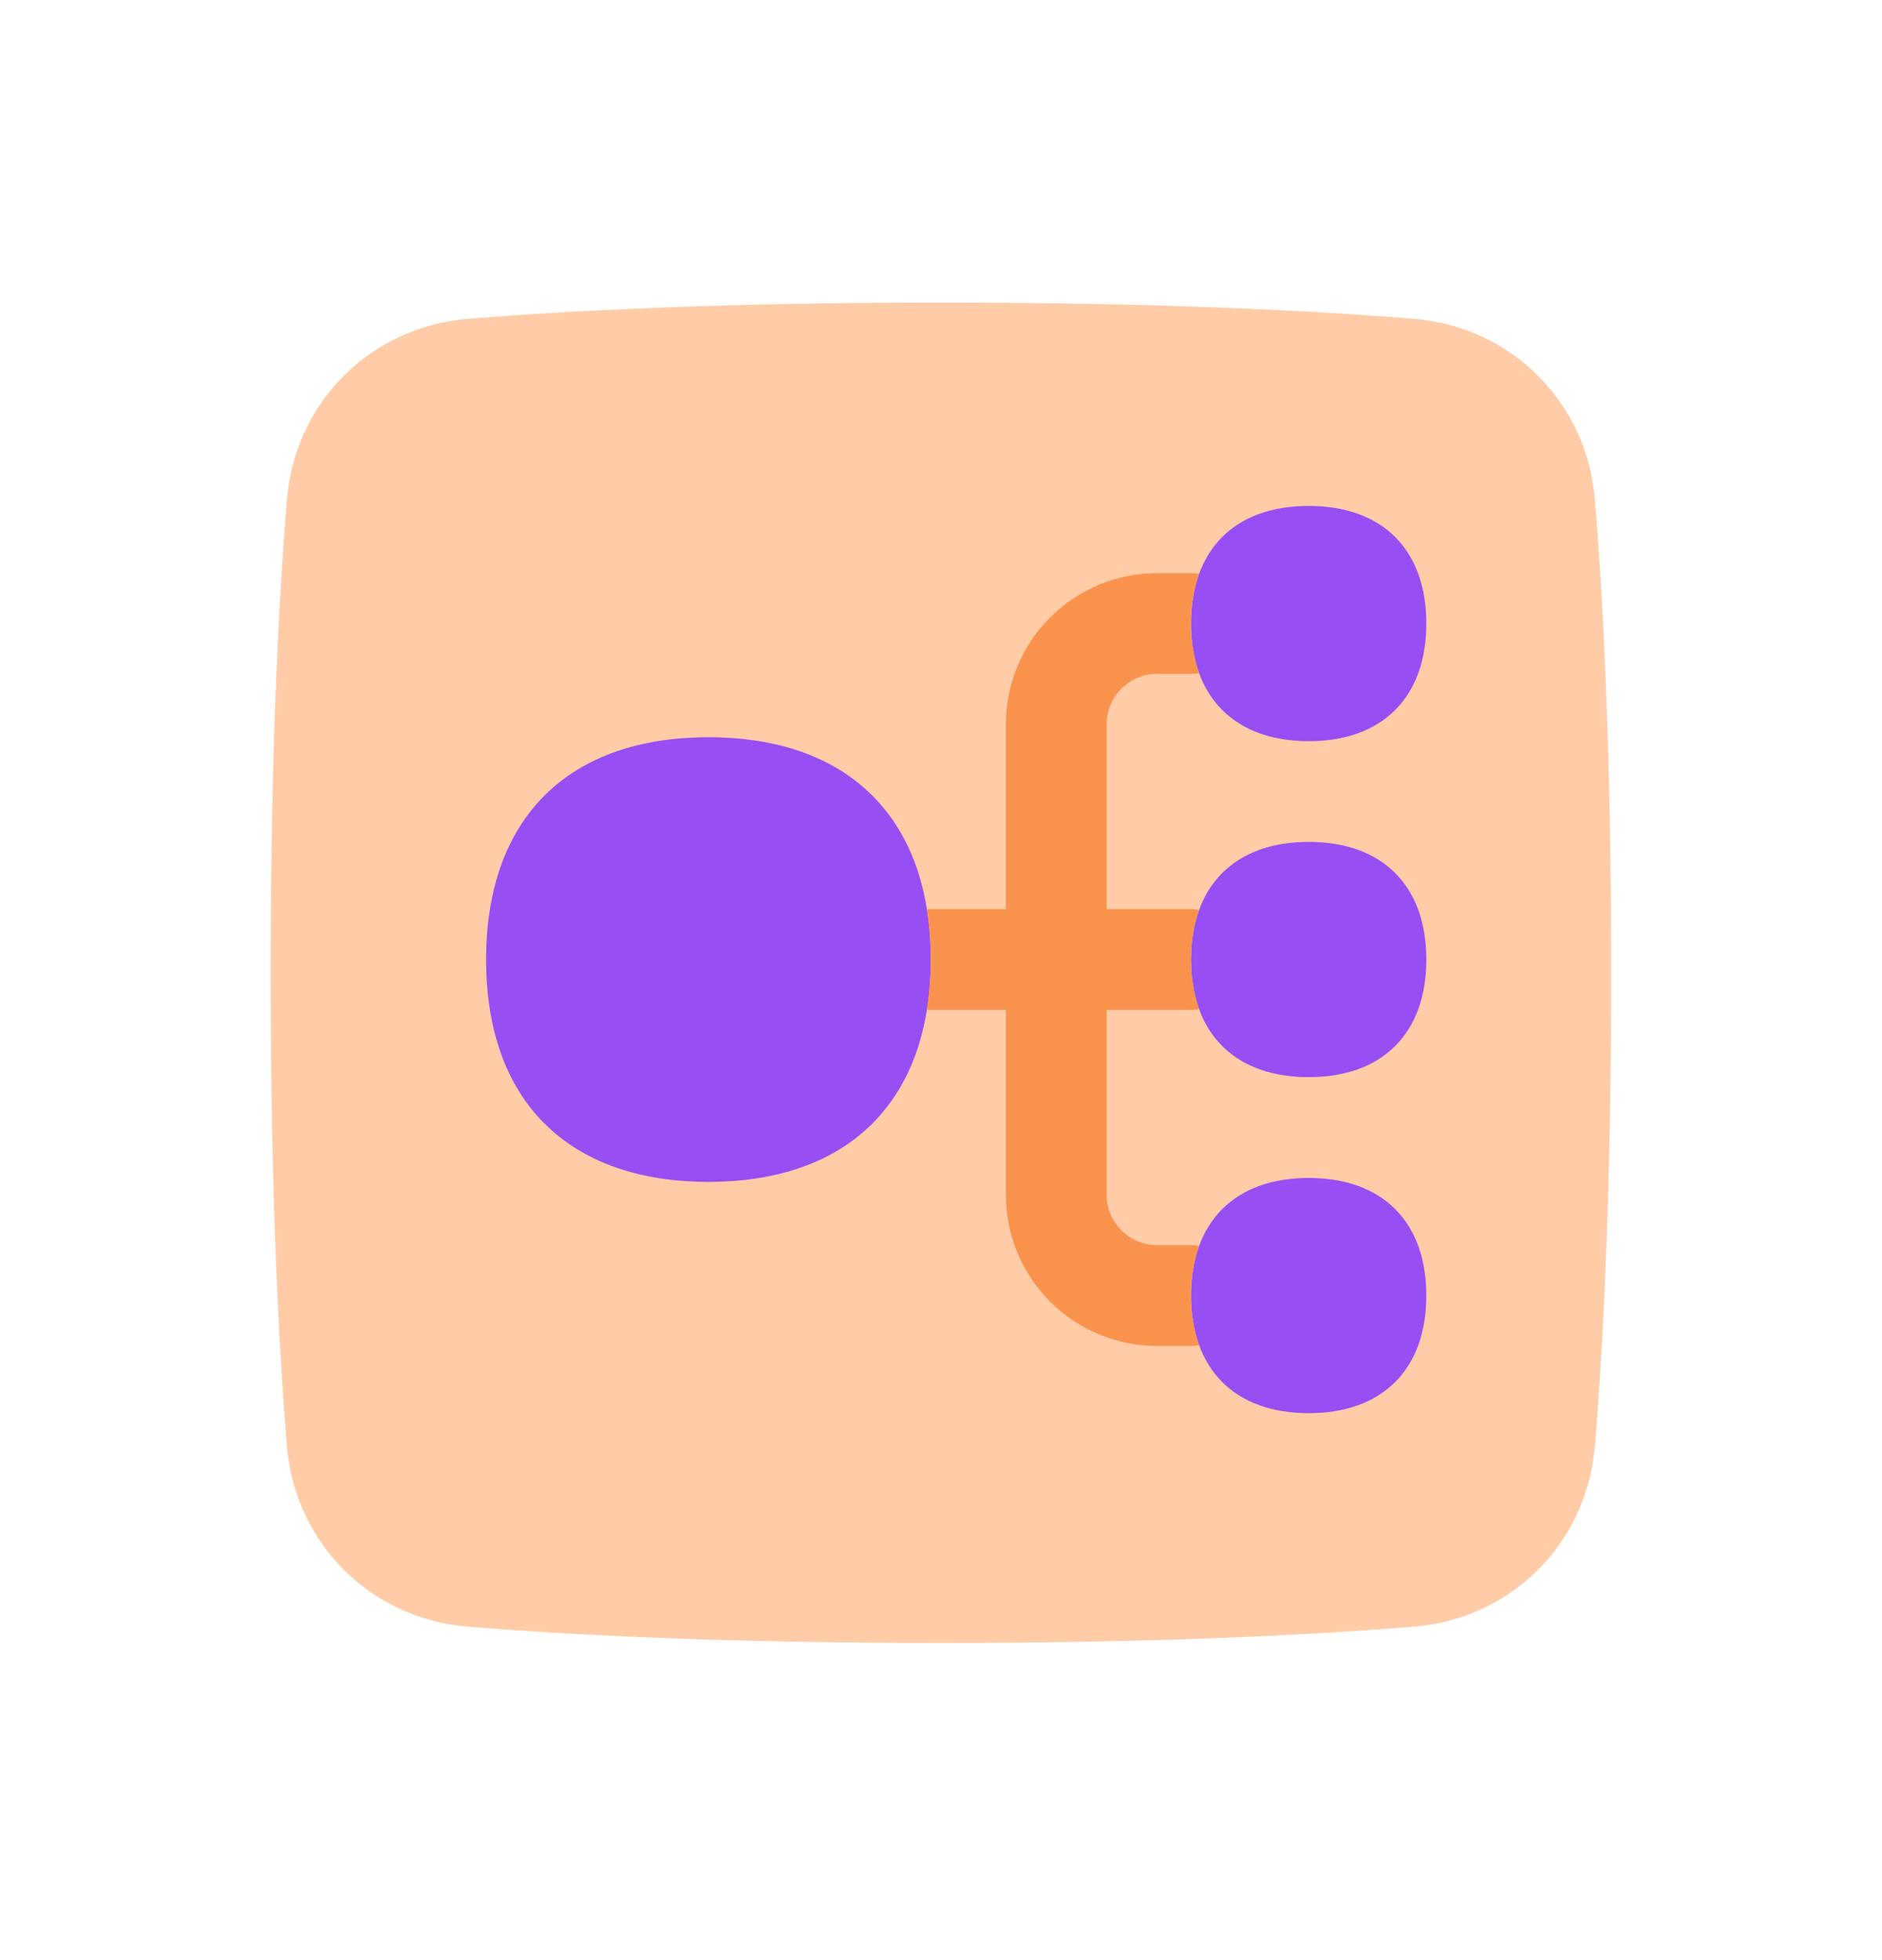 <svg width="24" height="25" viewBox="0 0 24 25" fill="none" xmlns="http://www.w3.org/2000/svg">
<path d="M20.547 12.407C20.547 15.219 20.441 17.191 20.34 18.434C20.239 19.683 19.275 20.647 18.026 20.748C16.783 20.849 14.811 20.955 11.999 20.955C9.187 20.955 7.215 20.849 5.972 20.748C4.723 20.647 3.759 19.683 3.658 18.434C3.557 17.191 3.451 15.219 3.451 12.407C3.451 9.596 3.557 7.623 3.658 6.38C3.759 5.131 4.723 4.167 5.972 4.066C7.215 3.965 9.187 3.859 11.999 3.859C14.811 3.859 16.783 3.965 18.026 4.066C19.275 4.167 20.239 5.131 20.34 6.38C20.441 7.623 20.547 9.596 20.547 12.407Z" fill="#FFCCA7"/>
<g clip-path="url(#clip0_24368_48135)">
<path fill-rule="evenodd" clip-rule="evenodd" d="M6.943 14.33C6.446 13.833 6.199 13.115 6.199 12.238C6.199 11.361 6.447 10.644 6.943 10.147C7.44 9.651 8.156 9.403 9.035 9.403C9.912 9.403 10.629 9.651 11.125 10.148C11.622 10.644 11.869 11.361 11.869 12.238C11.869 13.116 11.621 13.833 11.125 14.33C10.628 14.826 9.912 15.074 9.034 15.074C8.156 15.074 7.439 14.825 6.943 14.329V14.33ZM15.586 17.627C15.317 17.357 15.189 16.975 15.189 16.524C15.189 16.073 15.317 15.691 15.586 15.421C15.856 15.152 16.238 15.024 16.689 15.024C17.14 15.024 17.522 15.152 17.792 15.421C18.061 15.691 18.189 16.073 18.189 16.524C18.189 16.975 18.061 17.357 17.792 17.627C17.522 17.896 17.141 18.024 16.689 18.024C16.238 18.024 15.856 17.896 15.586 17.627ZM15.189 12.238C15.189 12.689 15.317 13.072 15.586 13.341C15.856 13.611 16.238 13.738 16.689 13.738C17.14 13.738 17.522 13.611 17.792 13.341C18.061 13.072 18.189 12.689 18.189 12.238C18.189 11.787 18.061 11.405 17.792 11.135C17.522 10.866 17.141 10.738 16.689 10.738C16.238 10.738 15.856 10.866 15.586 11.135C15.317 11.405 15.189 11.787 15.189 12.238ZM15.586 9.056C15.317 8.786 15.189 8.403 15.189 7.953C15.189 7.502 15.317 7.119 15.586 6.849C15.856 6.58 16.238 6.453 16.689 6.453C17.14 6.453 17.522 6.58 17.792 6.849C18.061 7.119 18.189 7.502 18.189 7.953C18.189 8.403 18.061 8.786 17.792 9.056C17.522 9.325 17.141 9.453 16.689 9.453C16.238 9.453 15.856 9.325 15.586 9.056Z" fill="#974EF2"/>
<path fill-rule="evenodd" clip-rule="evenodd" d="M11.82 12.881H12.827V15.238C12.827 15.75 13.03 16.24 13.392 16.602C13.753 16.963 14.244 17.167 14.755 17.167H15.184C15.22 17.167 15.256 17.164 15.292 17.158C15.223 16.969 15.189 16.755 15.189 16.524C15.189 16.292 15.223 16.079 15.292 15.89C15.256 15.884 15.22 15.881 15.184 15.881H14.755C14.585 15.881 14.421 15.813 14.301 15.693C14.18 15.572 14.112 15.409 14.112 15.238V12.881H15.184C15.22 12.881 15.256 12.878 15.292 12.872C15.223 12.683 15.189 12.47 15.189 12.238C15.189 12.007 15.223 11.793 15.292 11.604C15.256 11.598 15.22 11.595 15.184 11.595H14.112V9.238C14.112 9.068 14.18 8.904 14.301 8.784C14.421 8.663 14.585 8.595 14.755 8.595H15.184C15.22 8.595 15.256 8.593 15.292 8.587C15.223 8.397 15.189 8.184 15.189 7.952C15.189 7.721 15.223 7.508 15.292 7.318C15.256 7.312 15.22 7.309 15.184 7.31H14.755C14.244 7.31 13.753 7.513 13.392 7.874C13.03 8.236 12.827 8.727 12.827 9.238V11.595H11.82C11.853 11.798 11.869 12.013 11.869 12.238C11.869 12.464 11.853 12.678 11.82 12.881Z" fill="#FA934E"/>
</g>
<defs>
<clipPath id="clip0_24368_48135">
<rect width="12" height="12" fill="white" transform="translate(6.195 6.238)"/>
</clipPath>
</defs>
</svg>
